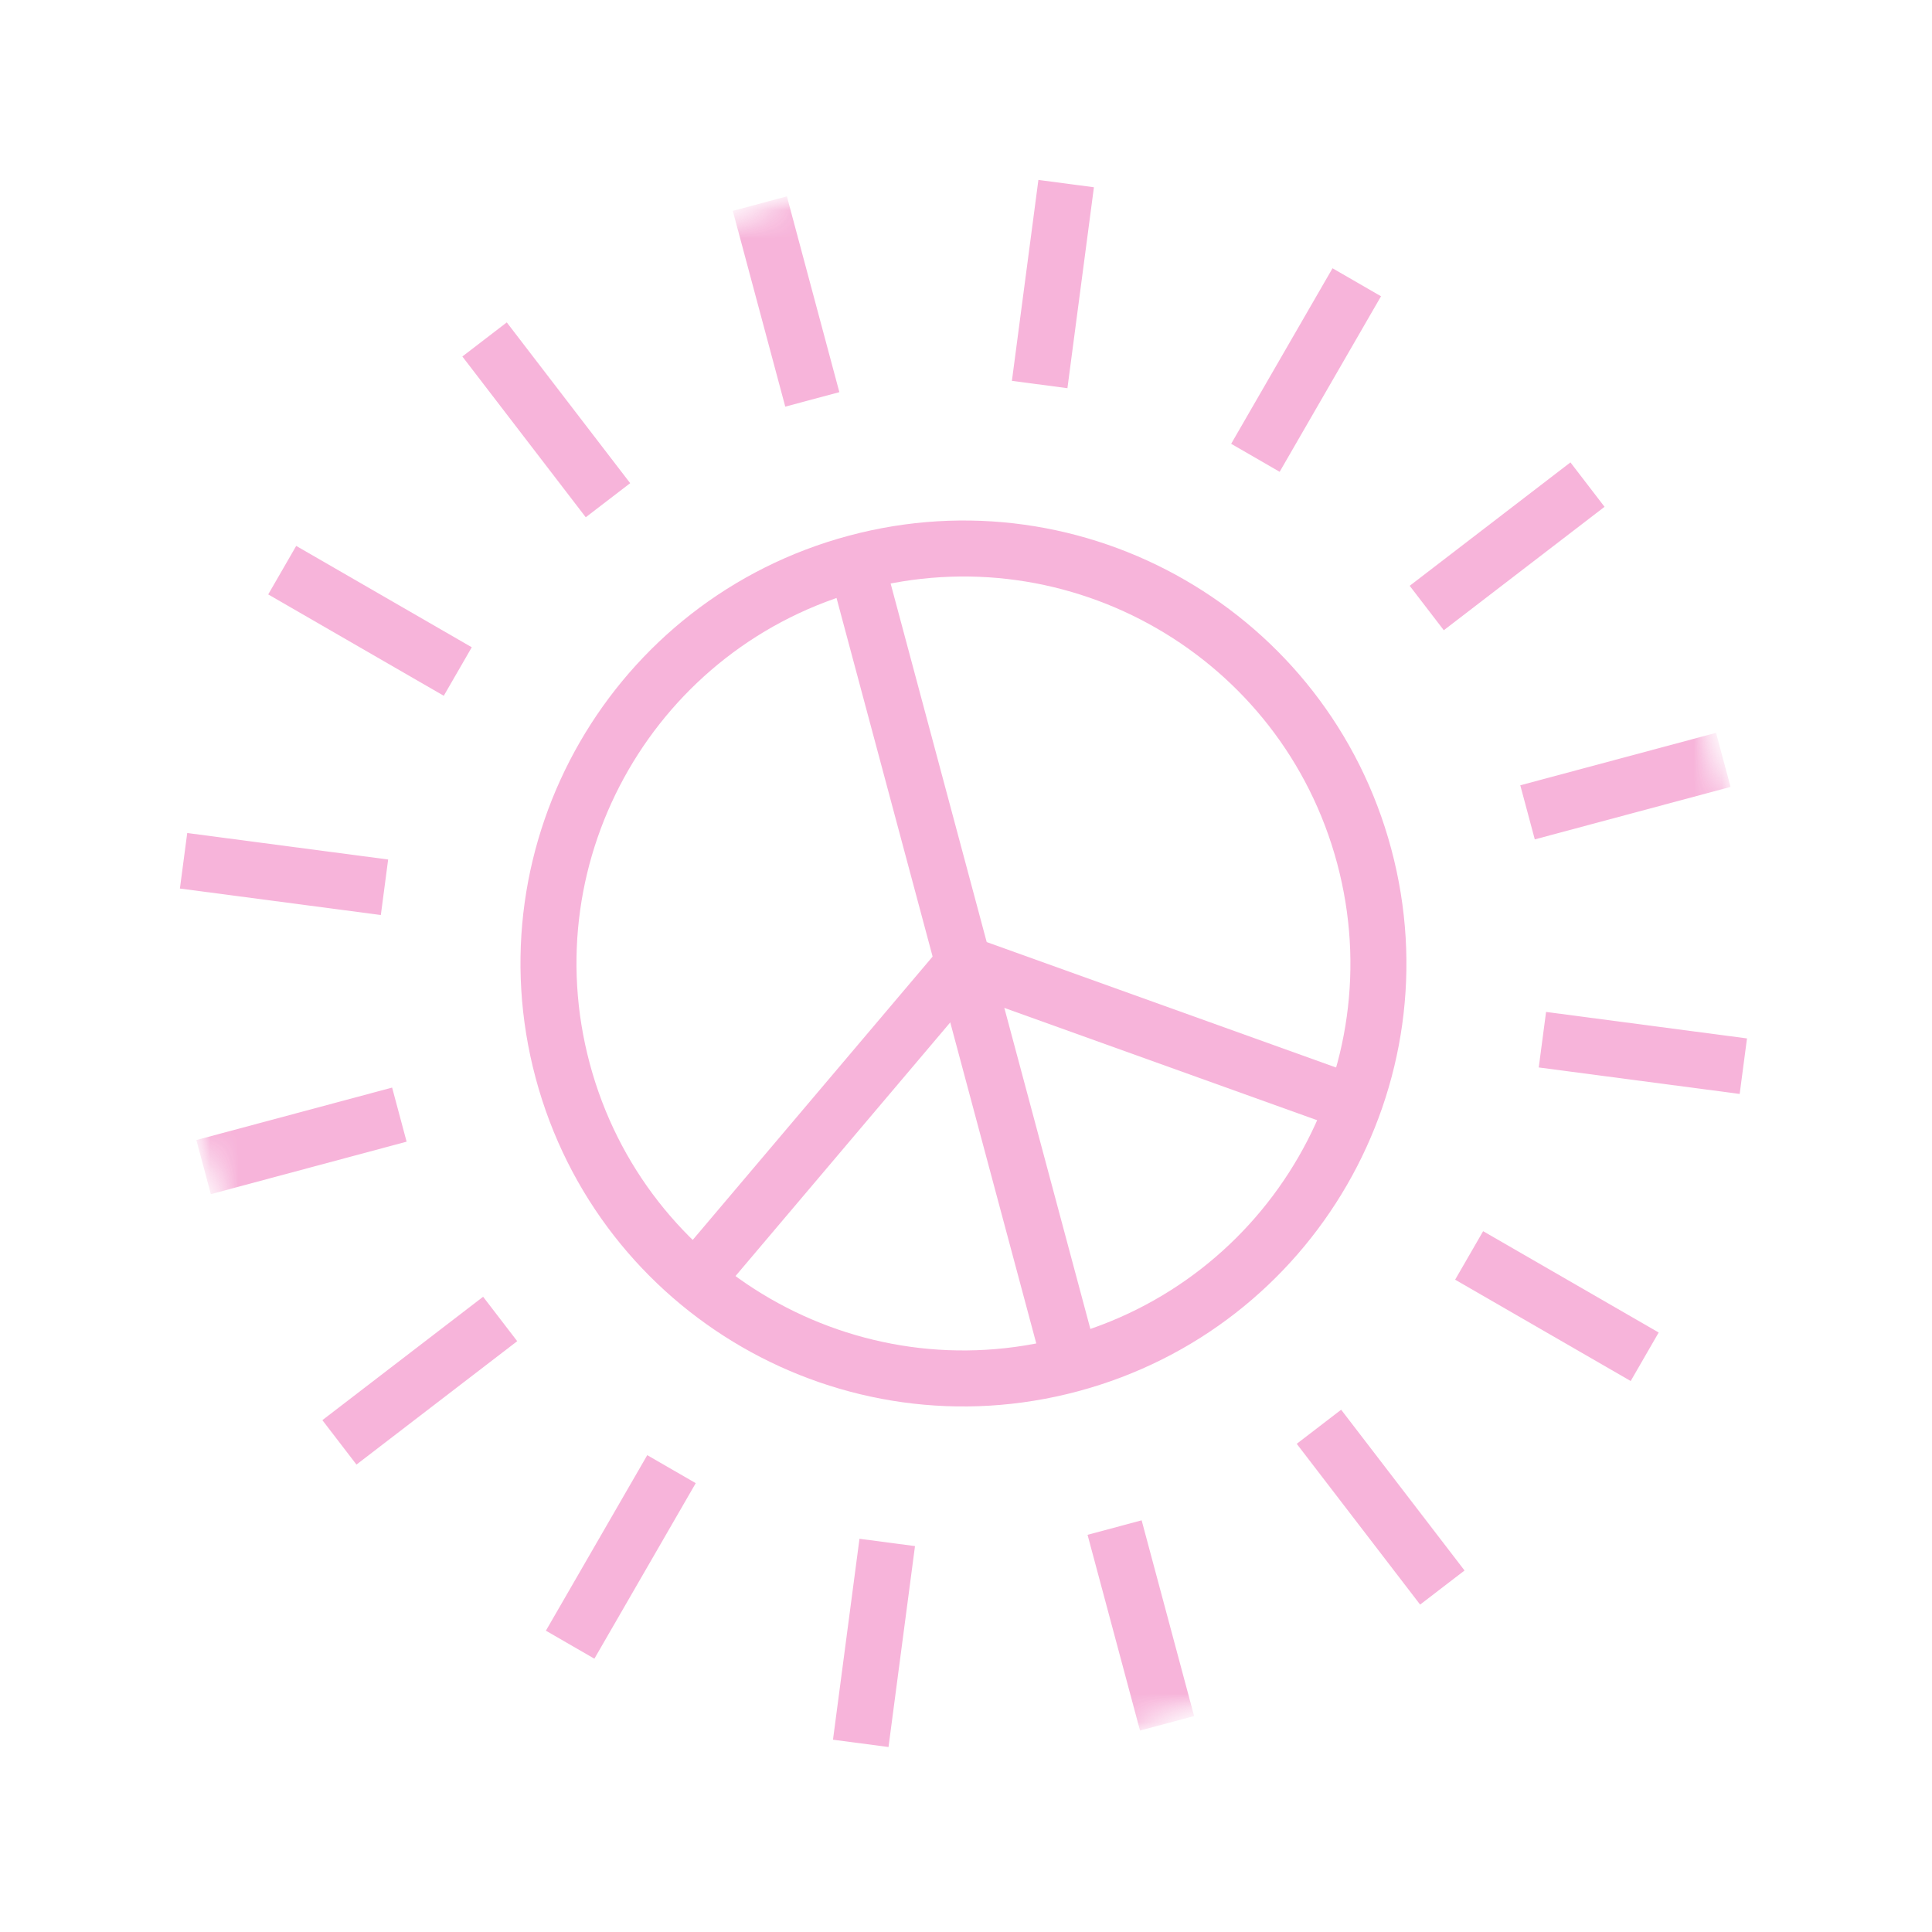 <svg width="69" height="69" viewBox="0 0 69 69" fill="none" xmlns="http://www.w3.org/2000/svg">
    <g id="Group">
        <g id="Group_2">
            <g id="container-id1">
                <g id="Clip path group">
                    <mask id="mask0_1420_929" style="mask-type:luminance" maskUnits="userSpaceOnUse"
                        x="0" y="0" width="69" height="69">
                        <g id="presentation_clip_path">
                            <path id="Vector"
                                d="M54.279 -8.83469e-05L0 14.544L14.544 68.823L68.823 54.279L54.279 -8.83469e-05Z"
                                fill="white" />
                        </g>
                    </mask>
                    <g mask="url(#mask0_1420_929)">
                        <g id="id1">
                            <g id="Group_3">
                                <g id="Group_4">
                                    <g id="id3">
                                        <g id="Clip path group_2">
                                            <mask id="mask1_1420_929" style="mask-type:luminance"
                                                maskUnits="userSpaceOnUse" x="0" y="0" width="69"
                                                height="69">
                                                <g id="clip_path_1">
                                                    <path id="Vector_2"
                                                        d="M0 14.544L54.275 0.001L68.818 54.276L14.543 68.819L0 14.544Z"
                                                        fill="white" />
                                                </g>
                                            </mask>
                                            <g mask="url(#mask1_1420_929)">
                                                <g id="Group_5">
                                                    <path id="Vector_3" fill-rule="evenodd"
                                                        clip-rule="evenodd"
                                                        d="M20.097 38.245C17.979 30.339 22.669 22.216 30.574 20.098C38.48 17.98 46.603 22.67 48.721 30.575C50.839 38.48 46.149 46.603 38.244 48.722C30.339 50.84 22.215 46.15 20.097 38.245Z"
                                                        stroke="#F7B4DA" stroke-width="2" />
                                                    <path id="Vector_4"
                                                        d="M30.574 20.098L38.244 48.722"
                                                        stroke="#F7B4DA" stroke-width="2" />
                                                    <path id="Vector_5"
                                                        d="M34.409 34.41L24.835 45.718"
                                                        stroke="#F7B4DA" stroke-width="2" />
                                                    <path id="Vector_6"
                                                        d="M34.409 34.41L48.355 39.417"
                                                        stroke="#F7B4DA" stroke-width="2" />
                                                    <path id="Vector_7"
                                                        d="M29.011 14.264L27.137 7.272"
                                                        stroke="#F7B4DA" stroke-width="2" />
                                                    <path id="Vector_8"
                                                        d="M21.713 17.865L17.306 12.123"
                                                        stroke="#F7B4DA" stroke-width="2" />
                                                    <path id="Vector_9"
                                                        d="M16.349 23.983L10.079 20.363"
                                                        stroke="#F7B4DA" stroke-width="2" />
                                                    <path id="Vector_10"
                                                        d="M13.732 31.688L6.556 30.742"
                                                        stroke="#F7B4DA" stroke-width="2" />
                                                    <path id="Vector_11"
                                                        d="M14.263 39.808L7.271 41.682"
                                                        stroke="#F7B4DA" stroke-width="2" />
                                                    <path id="Vector_12"
                                                        d="M17.863 47.106L12.122 51.513"
                                                        stroke="#F7B4DA" stroke-width="2" />
                                                    <path id="Vector_13"
                                                        d="M23.982 52.47L20.362 58.739"
                                                        stroke="#F7B4DA" stroke-width="2" />
                                                    <path id="Vector_14"
                                                        d="M31.687 55.087L30.741 62.263"
                                                        stroke="#F7B4DA" stroke-width="2" />
                                                    <path id="Vector_15"
                                                        d="M39.807 54.556L41.681 61.547"
                                                        stroke="#F7B4DA" stroke-width="2" />
                                                    <path id="Vector_16"
                                                        d="M47.105 50.956L51.512 56.698"
                                                        stroke="#F7B4DA" stroke-width="2" />
                                                    <path id="Vector_17"
                                                        d="M52.469 44.837L58.739 48.456"
                                                        stroke="#F7B4DA" stroke-width="2" />
                                                    <path id="Vector_18"
                                                        d="M55.086 37.132L62.262 38.078"
                                                        stroke="#F7B4DA" stroke-width="2" />
                                                    <path id="Vector_19"
                                                        d="M54.555 29.012L61.547 27.138"
                                                        stroke="#F7B4DA" stroke-width="2" />
                                                    <path id="Vector_20"
                                                        d="M50.955 21.715L56.696 17.307"
                                                        stroke="#F7B4DA" stroke-width="2" />
                                                    <path id="Vector_21"
                                                        d="M44.836 16.35L48.456 10.081"
                                                        stroke="#F7B4DA" stroke-width="2" />
                                                    <path id="Vector_22"
                                                        d="M37.131 13.733L38.077 6.557"
                                                        stroke="#F7B4DA" stroke-width="2" />
                                                </g>
                                            </g>
                                        </g>
                                    </g>
                                </g>
                            </g>
                        </g>
                    </g>
                </g>
            </g>
        </g>
    </g>
</svg>